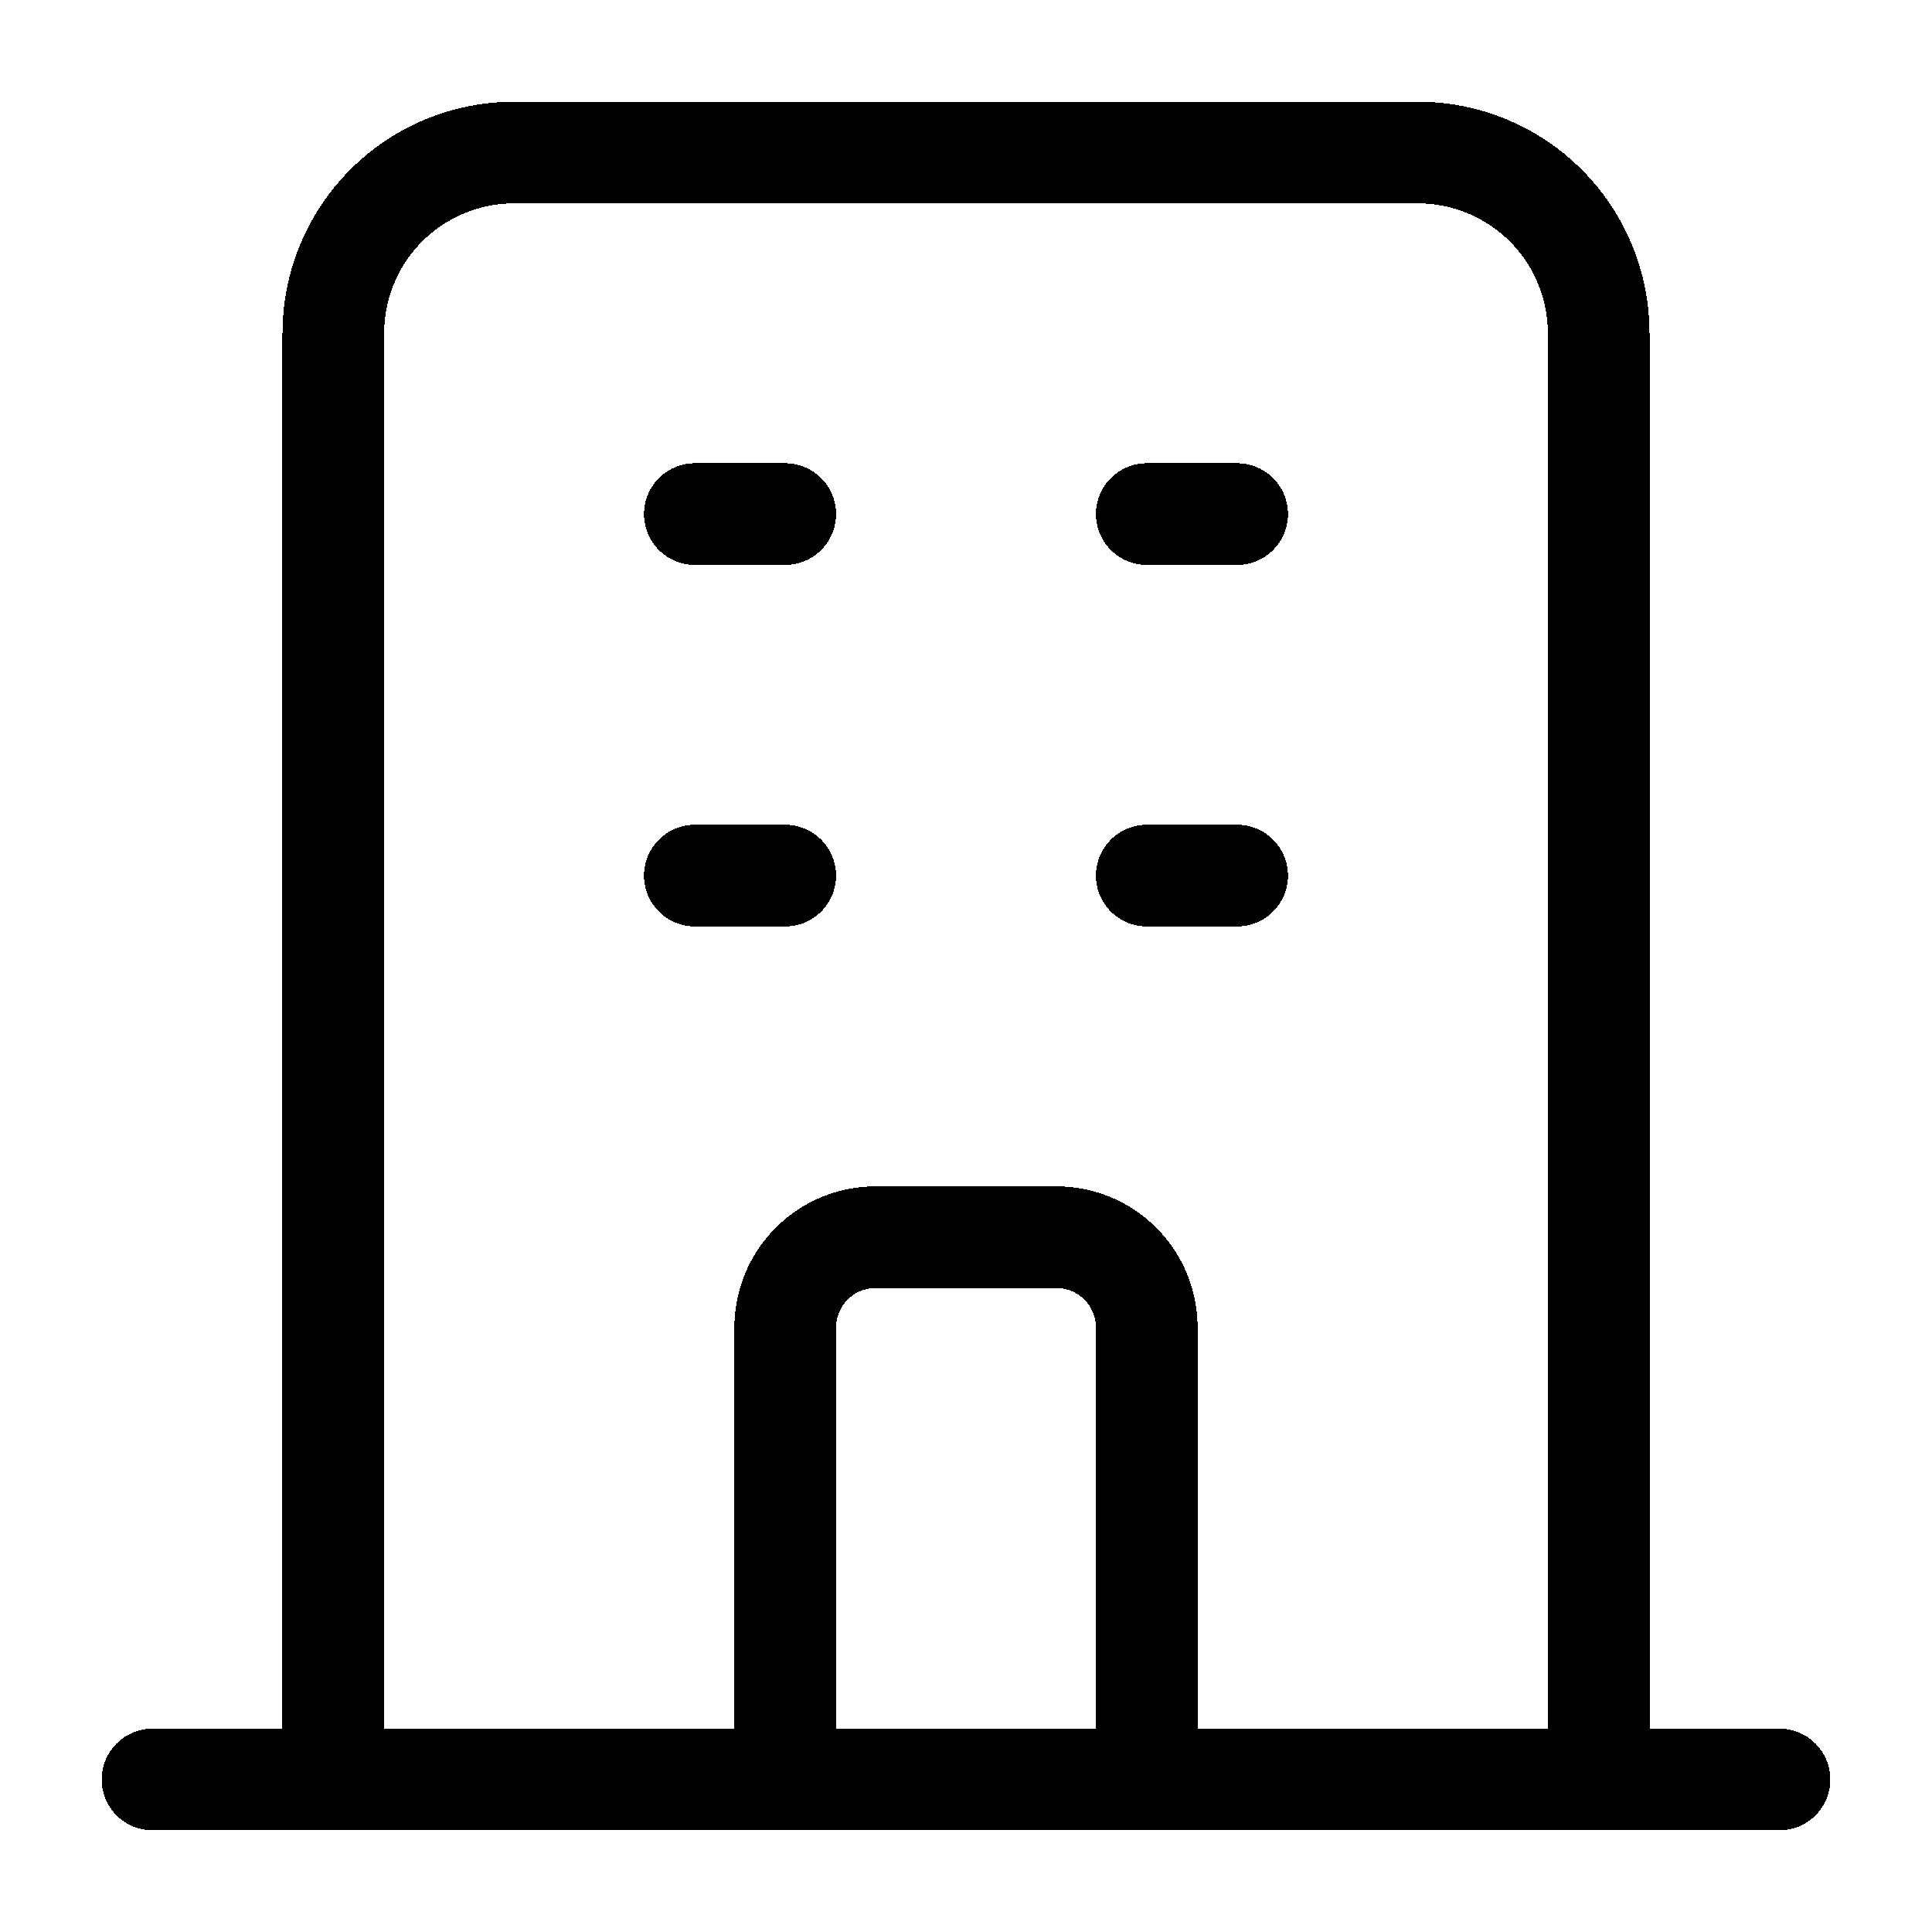 <svg width="76" height="76" viewBox="0 0 76 76" fill="none" xmlns="http://www.w3.org/2000/svg">
<g filter="url(#filter0_d_355_3823)">
<path d="M30.889 66H45.111M62.889 66V9.111C62.889 7.225 62.14 5.416 60.806 4.083C59.472 2.749 57.664 2 55.778 2H20.222C18.336 2 16.527 2.749 15.194 4.083C13.86 5.416 13.111 7.225 13.111 9.111V66H62.889ZM62.889 66H70H62.889ZM62.889 66H45.111H62.889ZM13.111 66H6H13.111ZM13.111 66H30.889H13.111ZM27.333 16.222H30.889H27.333ZM27.333 30.444H30.889H27.333ZM45.111 16.222H48.667H45.111ZM45.111 30.444H48.667H45.111ZM30.889 66V48.222C30.889 47.279 31.264 46.375 31.93 45.708C32.597 45.041 33.502 44.667 34.444 44.667H41.556C42.498 44.667 43.403 45.041 44.07 45.708C44.736 46.375 45.111 47.279 45.111 48.222V66H30.889Z" stroke="black" stroke-width="4" stroke-linecap="round" stroke-linejoin="round" shape-rendering="crispEdges"/>
</g>
<defs>
<filter id="filter0_d_355_3823" x="0" y="0" width="76" height="76" filterUnits="userSpaceOnUse" color-interpolation-filters="sRGB">
<feFlood flood-opacity="0" result="BackgroundImageFix"/>
<feColorMatrix in="SourceAlpha" type="matrix" values="0 0 0 0 0 0 0 0 0 0 0 0 0 0 0 0 0 0 127 0" result="hardAlpha"/>
<feOffset dy="4"/>
<feGaussianBlur stdDeviation="2"/>
<feComposite in2="hardAlpha" operator="out"/>
<feColorMatrix type="matrix" values="0 0 0 0 0 0 0 0 0 0 0 0 0 0 0 0 0 0 0.25 0"/>
<feBlend mode="normal" in2="BackgroundImageFix" result="effect1_dropShadow_355_3823"/>
<feBlend mode="normal" in="SourceGraphic" in2="effect1_dropShadow_355_3823" result="shape"/>
</filter>
</defs>
</svg>
